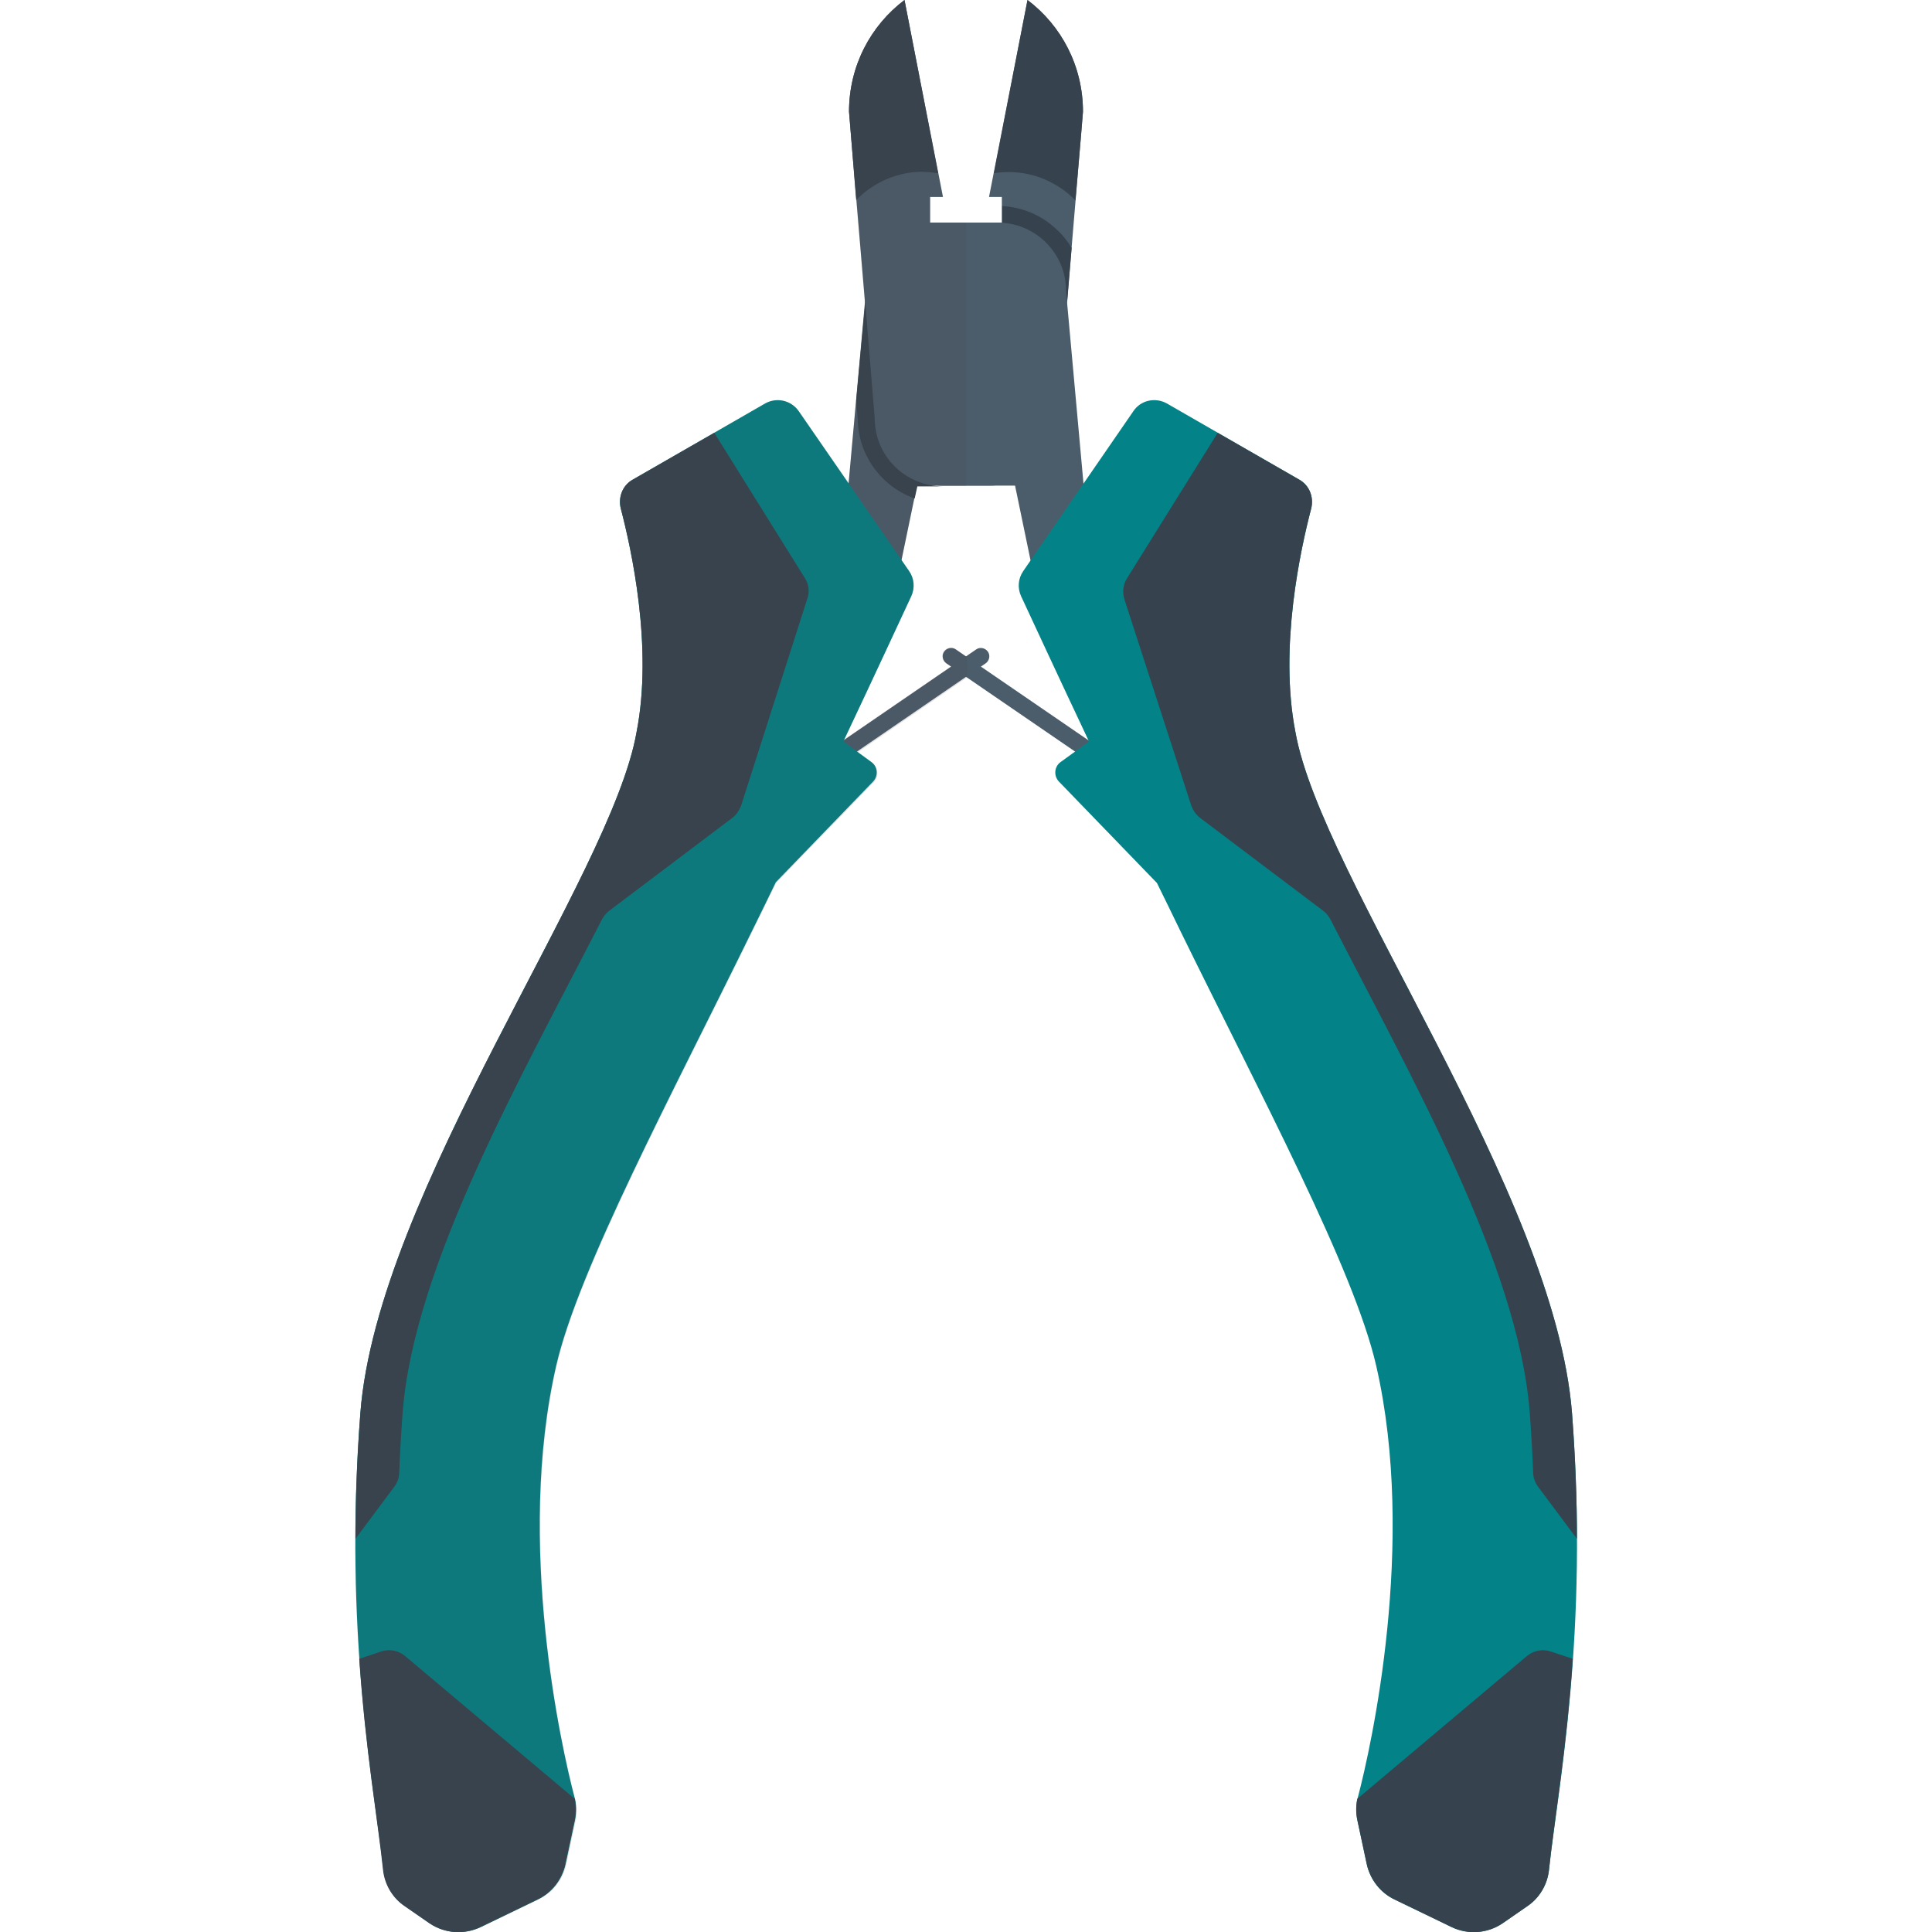<svg version="1.1" xmlns="http://www.w3.org/2000/svg" x="0" y="0" viewBox="0 0 512 512" xml:space="preserve"><style type="text/css">.st0{fill:#4b5d6b}.st1{fill:#36434f}</style><path class="st0" d="M229.5 77c0-5.2 2.2-9.8 5.7-13.1 3.2-3 7.6-4.9 12.3-4.9h18v-6.8h-3.4L272.3 0c9 6.8 14.7 17.5 14.7 29.6l-.5 6.1-6.3 75c0 10-8.1 18-18 18H243l-5.6 27-13.5-16.7 5.6-62z"/><path class="st1" d="M263.4 45.9L272.3 0c9 6.8 14.7 17.5 14.7 29.6l-.5 6.1-1.5 17.4c-4.5-4.6-10.8-7.5-17.7-7.5-1.3 0-2.6.1-3.9.3z"/><path class="st0" d="M282.5 77c0-5.2-2.2-9.8-5.7-13.1-3.2-3-7.6-4.9-12.3-4.9h-18v-6.8h3.4L239.7 0c-9 6.8-14.7 17.5-14.7 29.6l.5 6.1 6.3 75c0 10 8.1 18 18 18H269l5.6 27 13.5-16.9-5.6-61.8z"/><path class="st1" d="M284 65.7l-1.2 14.5-.3-3.2c0-5.2-2.2-9.8-5.7-13.1-3.2-3-7.6-4.9-12.3-4.9h1.1v-4.4c5.3.3 10.4 2.4 14.3 6.1 1.6 1.4 3 3.2 4.1 5zm-52.2 45.1l-2.5-30.6-2.4 26 .4 4.8c.1 9.7 6.4 18 15.1 21.1l.7-3.2h6.8c-10.1-.1-18.1-8.1-18.1-18.1z"/><path class="st0" d="M291.4 203.2c.7 0 1.4-.3 1.9-1 .7-1 .4-2.4-.6-3.1l-39.4-27c-1-.7-2.4-.4-3.1.6-.7 1-.4 2.4.6 3.1l39.4 27c.3.3.8.4 1.2.4z"/><path class="st0" d="M220.6 203.2c-.7 0-1.4-.3-1.9-1-.7-1-.4-2.4.6-3.1l39.4-27c1-.7 2.4-.4 3.1.6s.4 2.4-.6 3.1l-39.4 27c-.3.3-.8.4-1.2.4z"/><path d="M416.6 374.5c-4.6-58.6-66.5-142-73.3-180.5-4.4-22.5 1.4-48.6 4.2-59.3.7-3-.5-6.1-3.2-7.6l-35.1-20.2c-3.1-1.7-6.9-.8-8.8 2l-29.2 42.4c-1.4 2-1.6 4.5-.6 6.7 2.9 6.2 9.4 20.3 18 38.5L281 202c-1.6 1.2-1.8 3.6-.4 5.1l26 26.9c2.1 4.2 4.2 8.6 6.3 12.9 21.2 43.3 45.9 89.4 51.8 115 10.8 47-1.4 101.3-4.8 114.2-.6 2-.6 4.1-.2 6.2l2.5 11.7c.9 4.1 3.6 7.6 7.4 9.4l15.1 7.3c4.4 2.1 9.5 1.7 13.5-1l6.5-4.5c3.3-2.2 5.4-5.8 5.8-9.7 2.4-22 10.6-62.4 6.1-121zM240.9 151.3L211.7 109c-2-2.9-5.8-3.8-8.9-2.1l-35.1 20.2c-2.7 1.5-3.9 4.6-3.2 7.6 2.8 10.7 8.6 36.8 4.2 59.3-6.7 38.5-68.7 121.9-73.2 180.5s3.7 99 6.1 121c.4 3.9 2.5 7.5 5.8 9.7l6.5 4.5c4 2.7 9.1 3.1 13.5 1l15.1-7.3c3.8-1.8 6.5-5.3 7.4-9.4l2.5-11.7c.4-2.1.4-4.2-.2-6.2-3.4-12.9-15.6-67.2-4.8-114.2 5.9-25.6 30.6-71.7 51.8-115 2.2-4.4 4.3-8.8 6.4-13.1l25.8-26.7c1.4-1.5 1.2-3.9-.4-5.1l-7.5-5.5c8.6-18.2 15.1-32.3 18-38.5 1-2.2.8-4.7-.6-6.7z" fill="#038387"/><path class="st1" d="M248.6 45.9L239.7 0c-9 6.8-14.7 17.5-14.7 29.6l.5 6.1 1.4 17.3c4.5-4.6 10.8-7.5 17.7-7.5 1.4.1 2.7.2 4 .4zM100.9 437.7l-5.7 1.9c1.7 24.7 5 43.3 6.3 55.9.4 3.9 2.5 7.5 5.8 9.7l6.5 4.5c4 2.7 9.1 3.1 13.5 1l15.1-7.3c3.8-1.8 6.5-5.3 7.4-9.4l2.5-11.7c.4-1.8.4-3.7 0-5.6l-44.9-37.8c-1.8-1.5-4.2-2-6.5-1.2zm112.4-284.5l-24-38.5-21.6 12.4c-2.7 1.5-3.9 4.6-3.2 7.6 2.8 10.7 8.6 36.8 4.2 59.3-6.7 38.5-68.7 121.9-73.2 180.5-.9 11.9-1.3 23-1.3 33.3l10.3-13.8c.8-1.1 1.3-2.4 1.3-3.8.2-5.1.5-10.4.9-15.8 3-39.4 32-90 52.8-130.7.5-.9 1.1-1.7 1.9-2.3l32.6-24.6c1.1-.8 1.9-2 2.4-3.3l17.5-54.7c.7-1.8.5-3.9-.6-5.6zm197.8 284.5l5.7 1.9c-1.7 24.7-5 43.3-6.3 55.9-.4 3.9-2.5 7.5-5.8 9.7l-6.5 4.5c-4 2.7-9.1 3.1-13.5 1l-15.1-7.3c-3.8-1.8-6.5-5.3-7.4-9.4l-2.5-11.7c-.4-1.8-.4-3.7 0-5.6l44.9-37.8c1.8-1.5 4.2-2 6.5-1.2zM298.7 153.2l24-38.5 21.6 12.4c2.7 1.5 3.9 4.6 3.2 7.6-2.8 10.7-8.6 36.8-4.2 59.3 6.8 38.5 68.7 121.9 73.3 180.5.9 11.9 1.3 23 1.3 33.3L407.6 394c-.8-1.1-1.3-2.4-1.3-3.8-.2-5.1-.5-10.4-.9-15.8-3-39.4-32-90-52.8-130.7-.5-.9-1.1-1.7-1.9-2.3l-32.6-24.6c-1.1-.8-1.9-2-2.4-3.3L298 158.9c-.6-1.9-.4-4 .7-5.7z"/><path d="M253.2 172c-1-.7-2.4-.4-3.1.6-.7 1-.4 2.4.6 3.1l1.3.9-28.3 19.4c8.5-17.9 14.9-31.8 17.8-38 1-2.2.8-4.7-.6-6.7l-2-2.9 4.1-19.6h13V59h-9.6v-6.8h3.4l-1.2-6.3L239.7 0c-9 6.8-14.7 17.5-14.7 29.6l.5 6.1 1.4 17.3 2.3 27.2-4.3 47.8-13.2-19c-2-2.9-5.9-3.8-8.9-2l-13.5 7.7-21.6 12.4c-2.7 1.5-3.9 4.6-3.2 7.6 2.8 10.7 8.6 36.8 4.2 59.3-6.7 38.5-68.7 121.9-73.2 180.5-.1 1.7-.2 3.3-.4 5 0 .6-.1 1.2-.1 1.8-.1 1-.1 2-.2 3 0 .7-.1 1.5-.1 2.2 0 .8-.1 1.6-.1 2.4s-.1 1.7-.1 2.5c0 .5 0 1-.1 1.5-.6 17.4-.2 33 .8 46.7 1.3 19.1 3.6 34.6 5.2 46.4 0 .2.1.5.1.7.1.5.1 1.1.2 1.6.1.4.1.8.2 1.2.1.4.1.8.2 1.2.1.5.1 1 .2 1.5 0 .3.1.6.1.9.1.8.2 1.5.2 2.2v.1c.4 3.9 2.5 7.5 5.8 9.7l6.5 4.5c.2.2.5.3.8.5.5.3 1 .6 1.6.8s1.1.4 1.7.6c.8.2 1.7.4 2.6.5h.9c.6 0 1.2 0 1.8-.1 1.5-.2 2.9-.6 4.3-1.2l15.1-7.3c1.2-.6 2.2-1.3 3.2-2.1 1.3-1.2 2.5-2.7 3.2-4.3.4-.9.8-1.9 1-2.9l2.5-11.7c.1-.5.2-1 .2-1.4v-1.4c0-.4 0-.9-.1-1.3-.1-.7-.2-1.4-.4-2-3.4-12.9-15.6-67.2-4.8-114.2 5.9-25.6 30.6-71.7 51.8-115 2.2-4.4 4.3-8.9 6.5-13.2l25.8-26.6c1.4-1.5 1.2-3.9-.4-5.1l-3.9-2.8 28.9-19.8v-5.5l-3-2.1z" opacity=".15" fill="#444"/></svg>